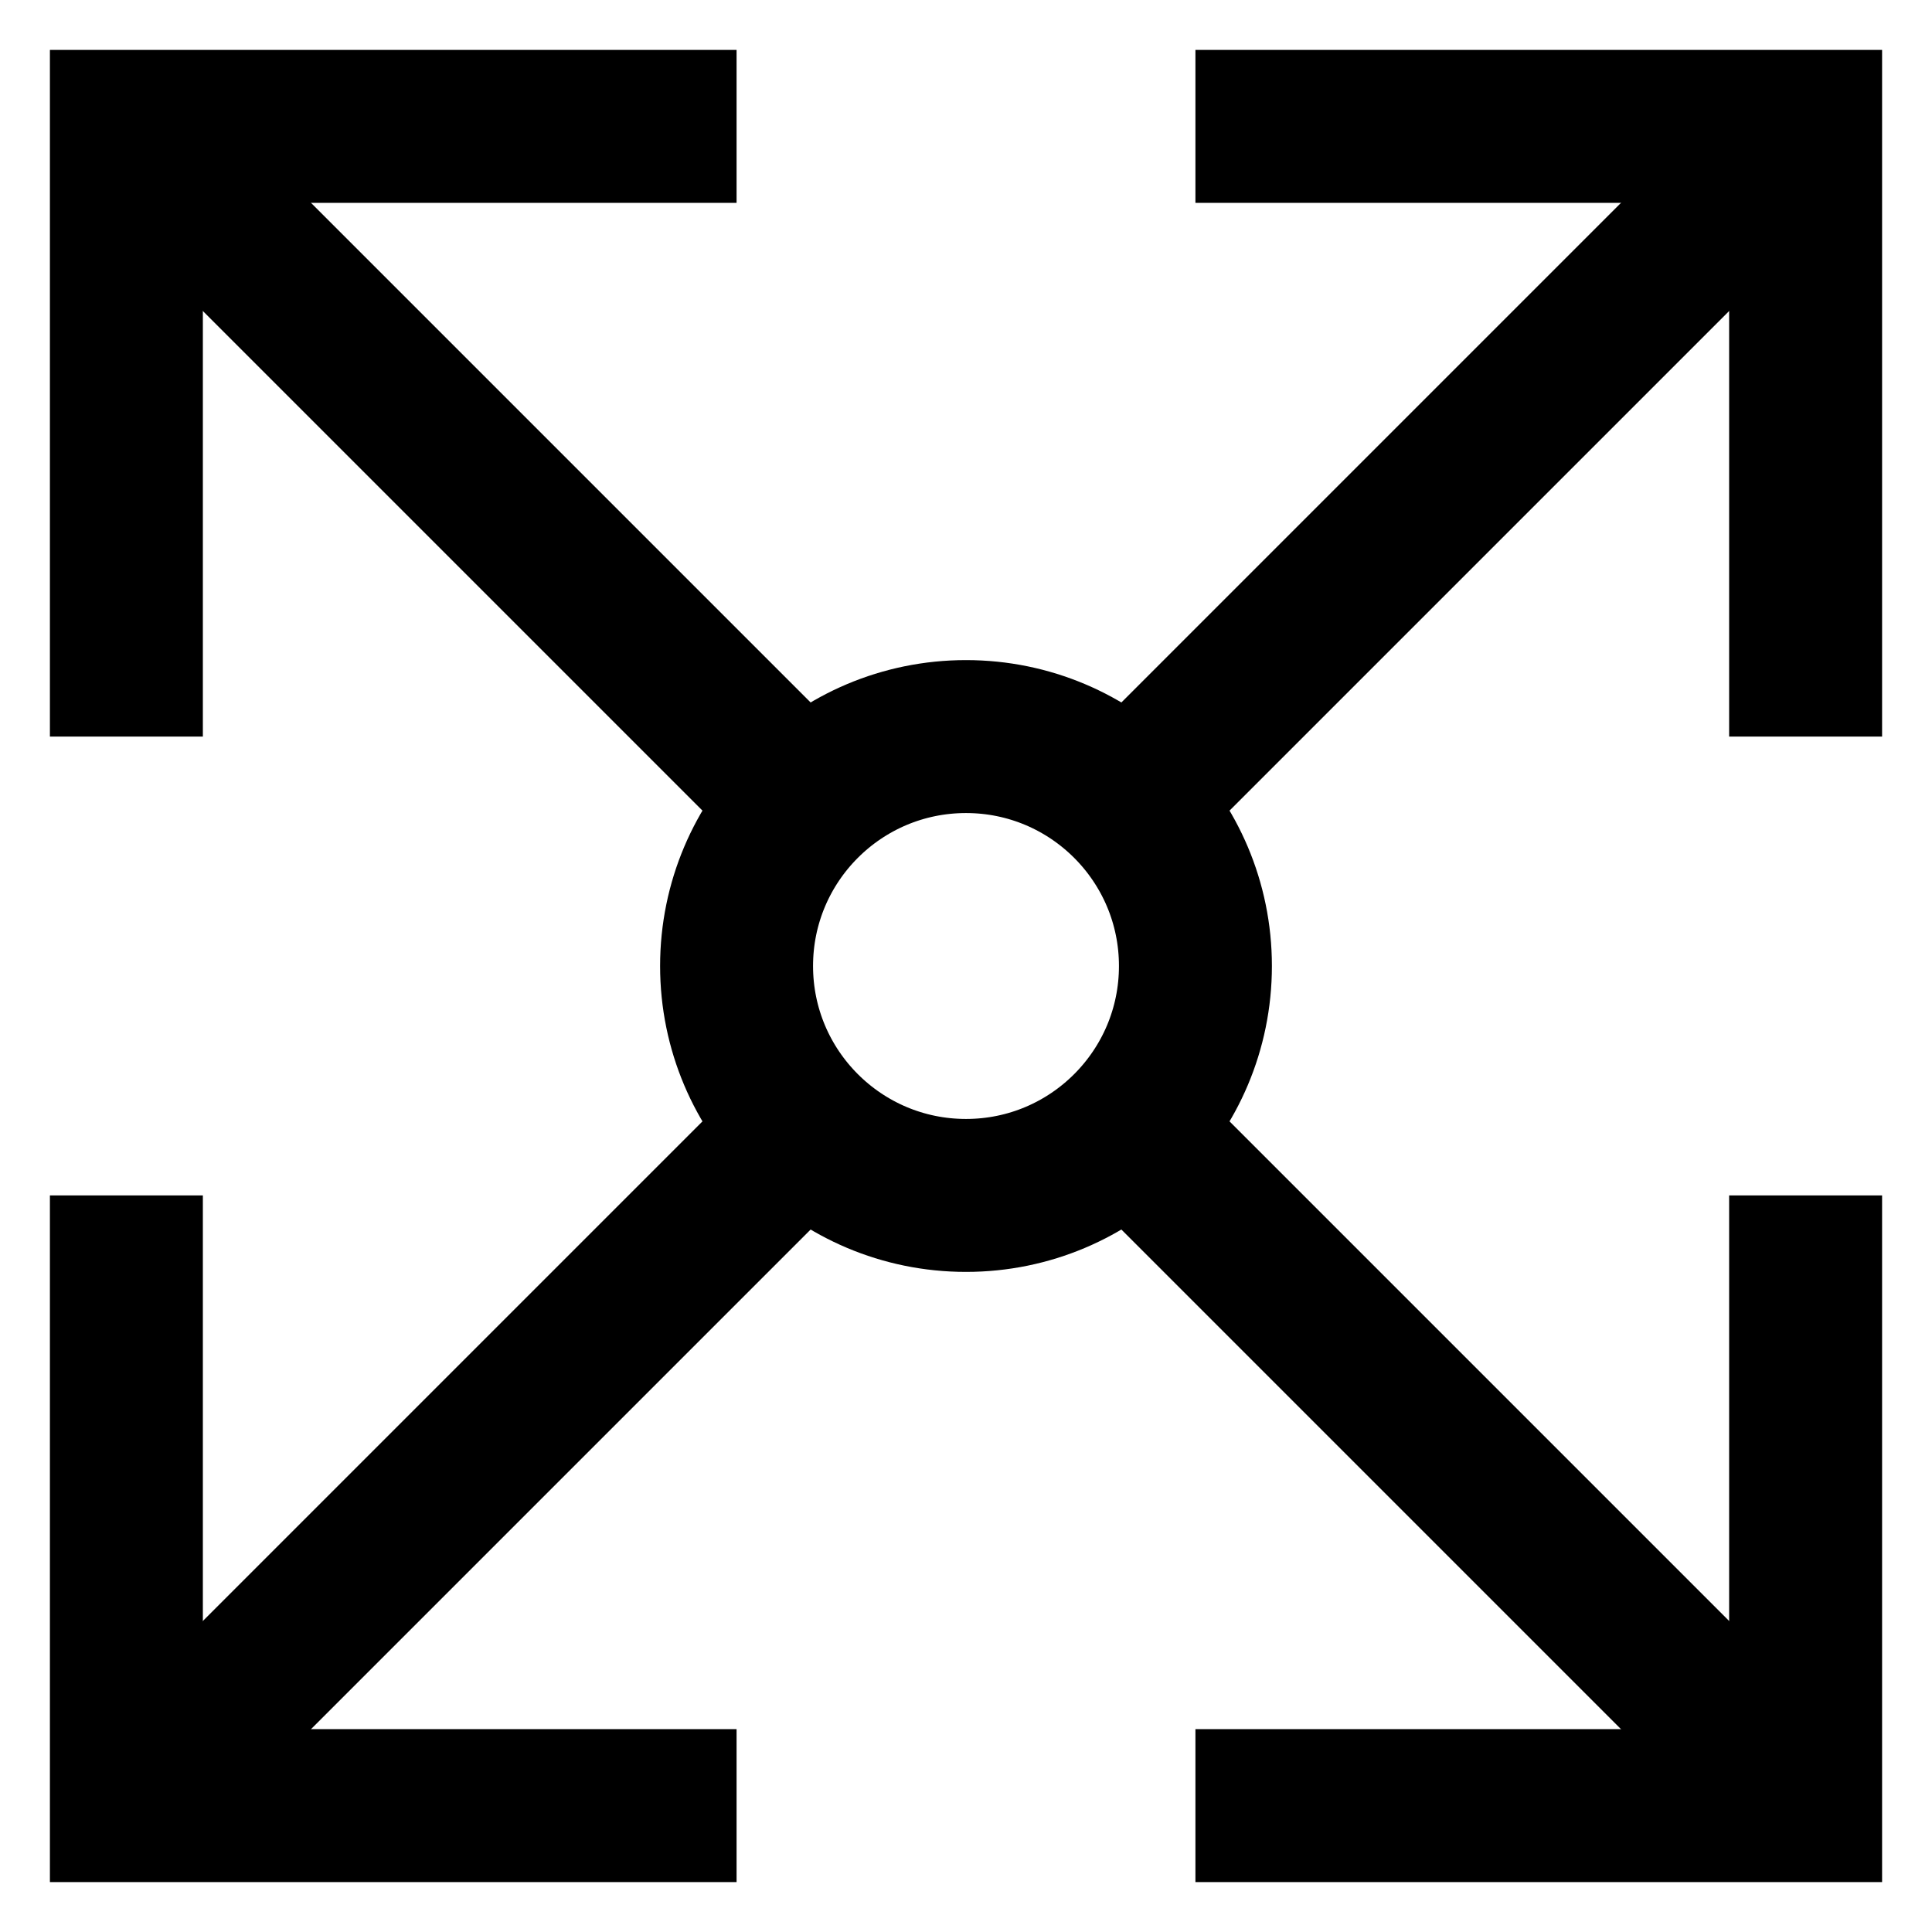 <svg id="Layer_1" data-name="Layer 1" xmlns="http://www.w3.org/2000/svg" viewBox="0 0 24 24"><defs><style>.cls-1{fill:none;stroke:#000;stroke-miterlimit:10;stroke-width:1.9px;}</style></defs><polyline class="cls-1" points="13.9 10.1 22.43 1.57 22.5 1.5"/><polyline class="cls-1" points="10.1 13.9 1.57 22.43 1.5 22.5"/><polyline class="cls-1" points="1.57 14.85 1.57 22.43 9.15 22.43"/><polyline class="cls-1" points="22.43 9.15 22.43 1.57 14.85 1.57"/><polyline class="cls-1" points="22.5 22.5 22.43 22.43 13.9 13.9"/><polyline class="cls-1" points="1.5 1.5 1.57 1.57 10.1 10.1"/><polyline class="cls-1" points="9.15 1.57 1.57 1.57 1.57 9.15"/><polyline class="cls-1" points="14.85 22.43 22.43 22.43 22.43 14.85"/><circle class="cls-1" cx="12" cy="12" r="2.85"/></svg>